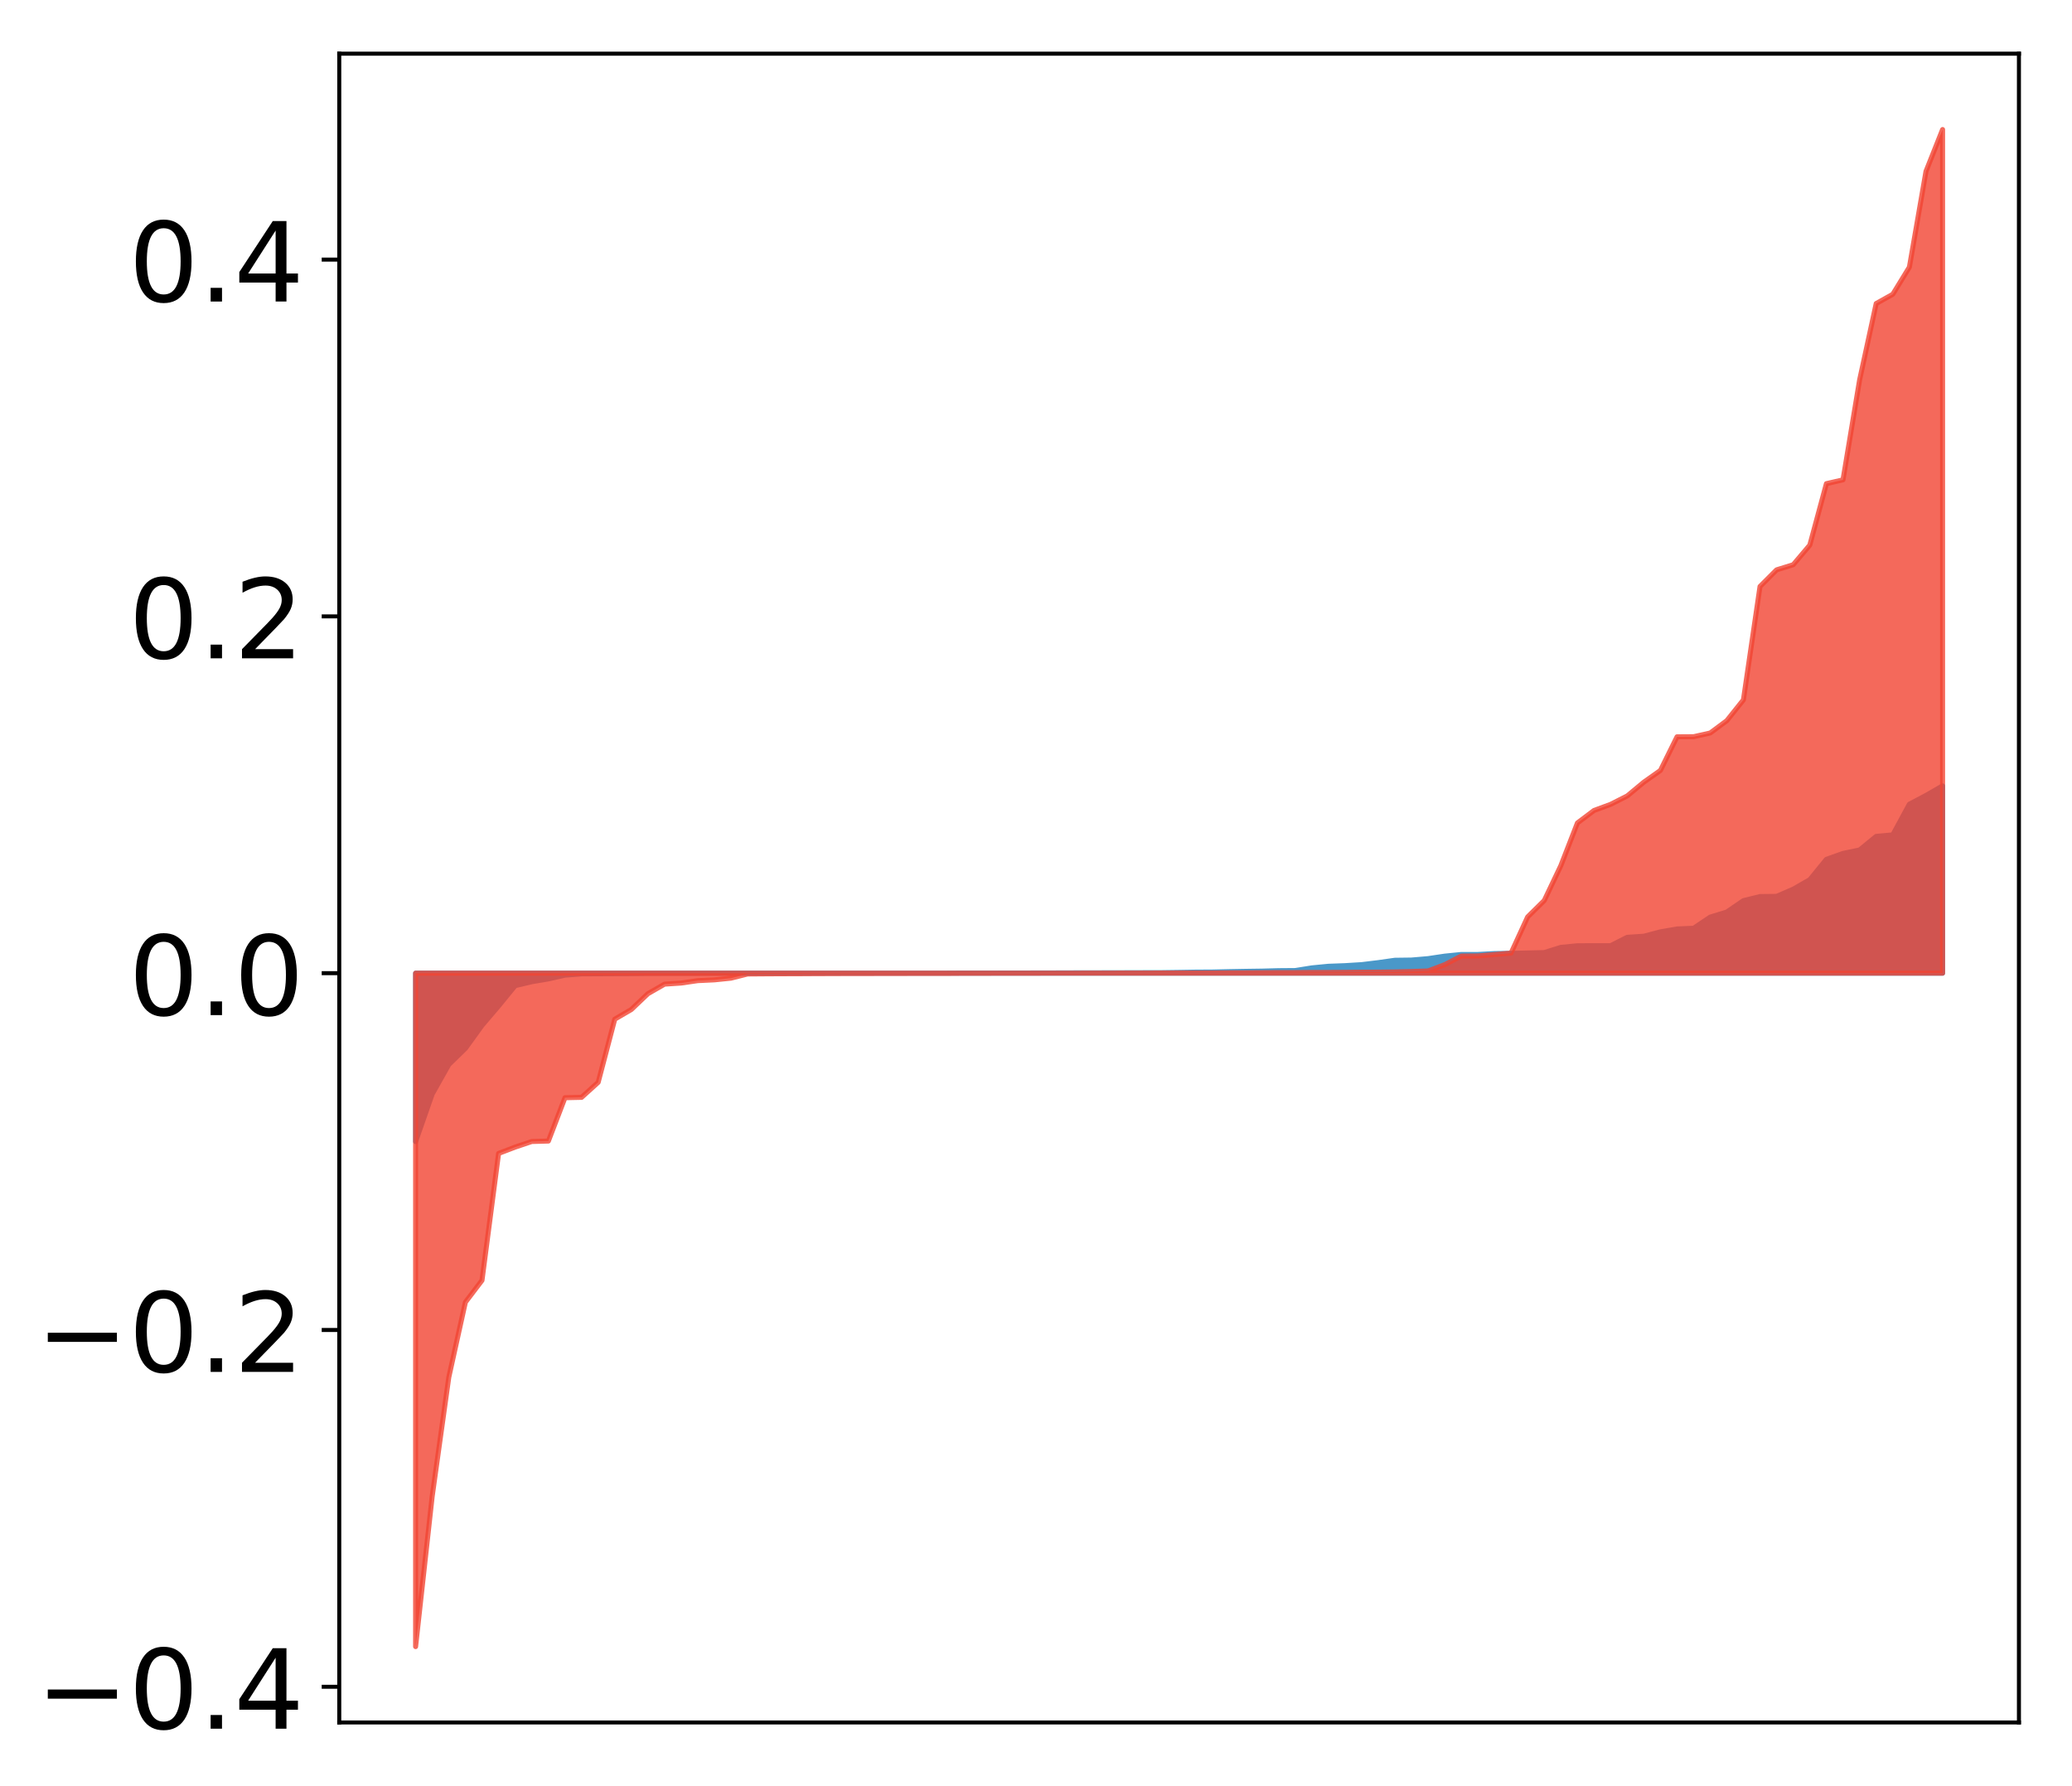 <?xml version="1.0" encoding="utf-8" standalone="no"?>
<!DOCTYPE svg PUBLIC "-//W3C//DTD SVG 1.1//EN"
  "http://www.w3.org/Graphics/SVG/1.1/DTD/svg11.dtd">
<!-- Created with matplotlib (http://matplotlib.org/) -->
<svg height="356pt" version="1.1" viewBox="0 0 413 356" width="413pt" xmlns="http://www.w3.org/2000/svg" xmlns:xlink="http://www.w3.org/1999/xlink">
 <defs>
  <style type="text/css">
*{stroke-linecap:butt;stroke-linejoin:round;}
  </style>
 </defs>
 <g id="figure_1">
  <g id="patch_1">
   <path d="M 0 356.358 
L 413.122 356.358 
L 413.122 0 
L 0 0 
z
" style="fill:#ffffff;"/>
  </g>
  <g id="axes_1">
   <g id="patch_2">
    <path d="M 67.622 343.34 
L 402.422 343.34 
L 402.422 10.7 
L 67.622 10.7 
z
" style="fill:#ffffff;"/>
   </g>
   <g id="PolyCollection_1">
    <defs>
     <path d="M 82.84 -128.804 
L 82.84 -162.373 
L 86.149 -162.373 
L 89.457 -162.373 
L 92.765 -162.373 
L 96.074 -162.373 
L 99.382 -162.373 
L 102.69 -162.373 
L 105.998 -162.373 
L 109.307 -162.373 
L 112.615 -162.373 
L 115.923 -162.373 
L 119.232 -162.373 
L 122.54 -162.373 
L 125.848 -162.373 
L 129.157 -162.373 
L 132.465 -162.373 
L 135.773 -162.373 
L 139.081 -162.373 
L 142.39 -162.373 
L 145.698 -162.373 
L 149.006 -162.373 
L 152.315 -162.373 
L 155.623 -162.373 
L 158.931 -162.373 
L 162.24 -162.373 
L 165.548 -162.373 
L 168.856 -162.373 
L 172.164 -162.373 
L 175.473 -162.373 
L 178.781 -162.373 
L 182.089 -162.373 
L 185.398 -162.373 
L 188.706 -162.373 
L 192.014 -162.373 
L 195.323 -162.373 
L 198.631 -162.373 
L 201.939 -162.373 
L 205.247 -162.373 
L 208.556 -162.373 
L 211.864 -162.373 
L 215.172 -162.373 
L 218.481 -162.373 
L 221.789 -162.373 
L 225.097 -162.373 
L 228.406 -162.373 
L 231.714 -162.373 
L 235.022 -162.373 
L 238.33 -162.373 
L 241.639 -162.373 
L 244.947 -162.373 
L 248.255 -162.373 
L 251.564 -162.373 
L 254.872 -162.373 
L 258.18 -162.373 
L 261.489 -162.373 
L 264.797 -162.373 
L 268.105 -162.373 
L 271.413 -162.373 
L 274.722 -162.373 
L 278.03 -162.373 
L 281.338 -162.373 
L 284.647 -162.373 
L 287.955 -162.373 
L 291.263 -162.373 
L 294.572 -162.373 
L 297.88 -162.373 
L 301.188 -162.373 
L 304.496 -162.373 
L 307.805 -162.373 
L 311.113 -162.373 
L 314.421 -162.373 
L 317.73 -162.373 
L 321.038 -162.373 
L 324.346 -162.373 
L 327.655 -162.373 
L 330.963 -162.373 
L 334.271 -162.373 
L 337.579 -162.373 
L 340.888 -162.373 
L 344.196 -162.373 
L 347.504 -162.373 
L 350.813 -162.373 
L 354.121 -162.373 
L 357.429 -162.373 
L 360.738 -162.373 
L 364.046 -162.373 
L 367.354 -162.373 
L 370.663 -162.373 
L 373.971 -162.373 
L 377.279 -162.373 
L 380.587 -162.373 
L 383.896 -162.373 
L 387.204 -162.373 
L 387.204 -199.705 
L 387.204 -199.705 
L 383.896 -197.801 
L 380.587 -196.059 
L 377.279 -189.944 
L 373.971 -189.64 
L 370.663 -186.932 
L 367.354 -186.244 
L 364.046 -185.065 
L 360.738 -181.005 
L 357.429 -179.117 
L 354.121 -177.683 
L 350.813 -177.649 
L 347.504 -176.83 
L 344.196 -174.567 
L 340.888 -173.548 
L 337.579 -171.33 
L 334.271 -171.187 
L 330.963 -170.609 
L 327.655 -169.739 
L 324.346 -169.524 
L 321.038 -167.853 
L 317.73 -167.848 
L 314.421 -167.84 
L 311.113 -167.517 
L 307.805 -166.481 
L 304.496 -166.401 
L 301.188 -166.327 
L 297.88 -166.284 
L 294.572 -166.102 
L 291.263 -166.101 
L 287.955 -165.768 
L 284.647 -165.272 
L 281.338 -164.99 
L 278.03 -164.947 
L 274.722 -164.477 
L 271.413 -164.077 
L 268.105 -163.873 
L 264.797 -163.75 
L 261.489 -163.429 
L 258.18 -162.9 
L 254.872 -162.874 
L 251.564 -162.785 
L 248.255 -162.738 
L 244.947 -162.677 
L 241.639 -162.6 
L 238.33 -162.582 
L 235.022 -162.526 
L 231.714 -162.48 
L 228.406 -162.471 
L 225.097 -162.46 
L 221.789 -162.453 
L 218.481 -162.444 
L 215.172 -162.44 
L 211.864 -162.429 
L 208.556 -162.42 
L 205.247 -162.414 
L 201.939 -162.413 
L 198.631 -162.402 
L 195.323 -162.4 
L 192.014 -162.4 
L 188.706 -162.381 
L 185.398 -162.378 
L 182.089 -162.375 
L 178.781 -162.374 
L 175.473 -162.374 
L 172.164 -162.372 
L 168.856 -162.372 
L 165.548 -162.37 
L 162.24 -162.369 
L 158.931 -162.365 
L 155.623 -162.364 
L 152.315 -162.363 
L 149.006 -162.359 
L 145.698 -162.356 
L 142.39 -162.355 
L 139.081 -162.345 
L 135.773 -162.342 
L 132.465 -162.336 
L 129.157 -162.333 
L 125.848 -162.295 
L 122.54 -162.27 
L 119.232 -162.253 
L 115.923 -162.237 
L 112.615 -161.976 
L 109.307 -161.232 
L 105.998 -160.67 
L 102.69 -159.888 
L 99.382 -155.84 
L 96.074 -151.96 
L 92.765 -147.379 
L 89.457 -144.162 
L 86.149 -138.271 
L 82.84 -128.804 
z
" id="m4f7f9f16c2" style="stroke:#4a98c9;"/>
    </defs>
    <g clip-path="url(#pfd79478d29)">
     <use style="fill:#4a98c9;stroke:#4a98c9;" x="0" xlink:href="#m4f7f9f16c2" y="356.358"/>
    </g>
   </g>
   <g id="PolyCollection_2">
    <defs>
     <path d="M 82.84 -28.138 
L 82.84 -162.373 
L 86.149 -162.373 
L 89.457 -162.373 
L 92.765 -162.373 
L 96.074 -162.373 
L 99.382 -162.373 
L 102.69 -162.373 
L 105.998 -162.373 
L 109.307 -162.373 
L 112.615 -162.373 
L 115.923 -162.373 
L 119.232 -162.373 
L 122.54 -162.373 
L 125.848 -162.373 
L 129.157 -162.373 
L 132.465 -162.373 
L 135.773 -162.373 
L 139.081 -162.373 
L 142.39 -162.373 
L 145.698 -162.373 
L 149.006 -162.373 
L 152.315 -162.373 
L 155.623 -162.373 
L 158.931 -162.373 
L 162.24 -162.373 
L 165.548 -162.373 
L 168.856 -162.373 
L 172.164 -162.373 
L 175.473 -162.373 
L 178.781 -162.373 
L 182.089 -162.373 
L 185.398 -162.373 
L 188.706 -162.373 
L 192.014 -162.373 
L 195.323 -162.373 
L 198.631 -162.373 
L 201.939 -162.373 
L 205.247 -162.373 
L 208.556 -162.373 
L 211.864 -162.373 
L 215.172 -162.373 
L 218.481 -162.373 
L 221.789 -162.373 
L 225.097 -162.373 
L 228.406 -162.373 
L 231.714 -162.373 
L 235.022 -162.373 
L 238.33 -162.373 
L 241.639 -162.373 
L 244.947 -162.373 
L 248.255 -162.373 
L 251.564 -162.373 
L 254.872 -162.373 
L 258.18 -162.373 
L 261.489 -162.373 
L 264.797 -162.373 
L 268.105 -162.373 
L 271.413 -162.373 
L 274.722 -162.373 
L 278.03 -162.373 
L 281.338 -162.373 
L 284.647 -162.373 
L 287.955 -162.373 
L 291.263 -162.373 
L 294.572 -162.373 
L 297.88 -162.373 
L 301.188 -162.373 
L 304.496 -162.373 
L 307.805 -162.373 
L 311.113 -162.373 
L 314.421 -162.373 
L 317.73 -162.373 
L 321.038 -162.373 
L 324.346 -162.373 
L 327.655 -162.373 
L 330.963 -162.373 
L 334.271 -162.373 
L 337.579 -162.373 
L 340.888 -162.373 
L 344.196 -162.373 
L 347.504 -162.373 
L 350.813 -162.373 
L 354.121 -162.373 
L 357.429 -162.373 
L 360.738 -162.373 
L 364.046 -162.373 
L 367.354 -162.373 
L 370.663 -162.373 
L 373.971 -162.373 
L 377.279 -162.373 
L 380.587 -162.373 
L 383.896 -162.373 
L 387.204 -162.373 
L 387.204 -330.538 
L 387.204 -330.538 
L 383.896 -322.209 
L 380.587 -303.109 
L 377.279 -297.704 
L 373.971 -295.856 
L 370.663 -280.615 
L 367.354 -260.712 
L 364.046 -259.953 
L 360.738 -247.705 
L 357.429 -243.792 
L 354.121 -242.771 
L 350.813 -239.454 
L 347.504 -216.854 
L 344.196 -212.712 
L 340.888 -210.252 
L 337.579 -209.513 
L 334.271 -209.49 
L 330.963 -202.786 
L 327.655 -200.448 
L 324.346 -197.704 
L 321.038 -196.03 
L 317.73 -194.81 
L 314.421 -192.32 
L 311.113 -183.809 
L 307.805 -176.856 
L 304.496 -173.59 
L 301.188 -166.378 
L 297.88 -166.088 
L 294.572 -165.808 
L 291.263 -165.784 
L 287.955 -164.068 
L 284.647 -162.823 
L 281.338 -162.706 
L 278.03 -162.624 
L 274.722 -162.581 
L 271.413 -162.573 
L 268.105 -162.541 
L 264.797 -162.521 
L 261.489 -162.52 
L 258.18 -162.49 
L 254.872 -162.488 
L 251.564 -162.469 
L 248.255 -162.447 
L 244.947 -162.438 
L 241.639 -162.419 
L 238.33 -162.417 
L 235.022 -162.416 
L 231.714 -162.41 
L 228.406 -162.398 
L 225.097 -162.396 
L 221.789 -162.391 
L 218.481 -162.391 
L 215.172 -162.38 
L 211.864 -162.375 
L 208.556 -162.37 
L 205.247 -162.365 
L 201.939 -162.364 
L 198.631 -162.359 
L 195.323 -162.353 
L 192.014 -162.352 
L 188.706 -162.329 
L 185.398 -162.328 
L 182.089 -162.326 
L 178.781 -162.321 
L 175.473 -162.317 
L 172.164 -162.307 
L 168.856 -162.307 
L 165.548 -162.295 
L 162.24 -162.283 
L 158.931 -162.263 
L 155.623 -162.255 
L 152.315 -162.236 
L 149.006 -162.21 
L 145.698 -161.378 
L 142.39 -161.041 
L 139.081 -160.886 
L 135.773 -160.404 
L 132.465 -160.188 
L 129.157 -158.29 
L 125.848 -155.139 
L 122.54 -153.204 
L 119.232 -140.616 
L 115.923 -137.62 
L 112.615 -137.548 
L 109.307 -128.91 
L 105.998 -128.819 
L 102.69 -127.704 
L 99.382 -126.443 
L 96.074 -101.139 
L 92.765 -96.784 
L 89.457 -81.814 
L 86.149 -58.109 
L 82.84 -28.138 
z
" id="mb8afc0b589" style="stroke:#f14432;stroke-opacity:0.8;"/>
    </defs>
    <g clip-path="url(#pfd79478d29)">
     <use style="fill:#f14432;fill-opacity:0.8;stroke:#f14432;stroke-opacity:0.8;" x="0" xlink:href="#mb8afc0b589" y="356.358"/>
    </g>
   </g>
   <g id="matplotlib.axis_1"/>
   <g id="matplotlib.axis_2">
    <g id="ytick_1">
     <g id="line2d_1">
      <defs>
       <path d="M 0 0 
L -3.5 0 
" id="m3a19be74d0" style="stroke:#000000;stroke-width:0.8;"/>
      </defs>
      <g>
       <use style="stroke:#000000;stroke-width:0.8;" x="67.622" xlink:href="#m3a19be74d0" y="336.225"/>
      </g>
     </g>
     <g id="text_1">
      <!-- −0.4 -->
      <defs>
       <path d="M 10.594 35.5 
L 73.188 35.5 
L 73.188 27.203 
L 10.594 27.203 
z
" id="DejaVuSans-2212"/>
       <path d="M 31.781 66.406 
Q 24.172 66.406 20.328 58.906 
Q 16.5 51.422 16.5 36.375 
Q 16.5 21.391 20.328 13.891 
Q 24.172 6.391 31.781 6.391 
Q 39.453 6.391 43.281 13.891 
Q 47.125 21.391 47.125 36.375 
Q 47.125 51.422 43.281 58.906 
Q 39.453 66.406 31.781 66.406 
z
M 31.781 74.219 
Q 44.047 74.219 50.516 64.516 
Q 56.984 54.828 56.984 36.375 
Q 56.984 17.969 50.516 8.266 
Q 44.047 -1.422 31.781 -1.422 
Q 19.531 -1.422 13.062 8.266 
Q 6.594 17.969 6.594 36.375 
Q 6.594 54.828 13.062 64.516 
Q 19.531 74.219 31.781 74.219 
z
" id="DejaVuSans-30"/>
       <path d="M 10.688 12.406 
L 21 12.406 
L 21 0 
L 10.688 0 
z
" id="DejaVuSans-2e"/>
       <path d="M 37.797 64.312 
L 12.891 25.391 
L 37.797 25.391 
z
M 35.203 72.906 
L 47.609 72.906 
L 47.609 25.391 
L 58.016 25.391 
L 58.016 17.188 
L 47.609 17.188 
L 47.609 0 
L 37.797 0 
L 37.797 17.188 
L 4.891 17.188 
L 4.891 26.703 
z
" id="DejaVuSans-34"/>
      </defs>
      <g transform="translate(7.2 344.583)scale(0.22 -0.22)">
       <use xlink:href="#DejaVuSans-2212"/>
       <use x="83.789" xlink:href="#DejaVuSans-30"/>
       <use x="147.412" xlink:href="#DejaVuSans-2e"/>
       <use x="179.199" xlink:href="#DejaVuSans-34"/>
      </g>
     </g>
    </g>
    <g id="ytick_2">
     <g id="line2d_2">
      <g>
       <use style="stroke:#000000;stroke-width:0.8;" x="67.622" xlink:href="#m3a19be74d0" y="265.105"/>
      </g>
     </g>
     <g id="text_2">
      <!-- −0.2 -->
      <defs>
       <path d="M 19.188 8.297 
L 53.609 8.297 
L 53.609 0 
L 7.328 0 
L 7.328 8.297 
Q 12.938 14.109 22.625 23.891 
Q 32.328 33.688 34.812 36.531 
Q 39.547 41.844 41.422 45.531 
Q 43.312 49.219 43.312 52.781 
Q 43.312 58.594 39.234 62.25 
Q 35.156 65.922 28.609 65.922 
Q 23.969 65.922 18.812 64.312 
Q 13.672 62.703 7.812 59.422 
L 7.812 69.391 
Q 13.766 71.781 18.938 73 
Q 24.125 74.219 28.422 74.219 
Q 39.75 74.219 46.484 68.547 
Q 53.219 62.891 53.219 53.422 
Q 53.219 48.922 51.531 44.891 
Q 49.859 40.875 45.406 35.406 
Q 44.188 33.984 37.641 27.219 
Q 31.109 20.453 19.188 8.297 
z
" id="DejaVuSans-32"/>
      </defs>
      <g transform="translate(7.2 273.464)scale(0.22 -0.22)">
       <use xlink:href="#DejaVuSans-2212"/>
       <use x="83.789" xlink:href="#DejaVuSans-30"/>
       <use x="147.412" xlink:href="#DejaVuSans-2e"/>
       <use x="179.199" xlink:href="#DejaVuSans-32"/>
      </g>
     </g>
    </g>
    <g id="ytick_3">
     <g id="line2d_3">
      <g>
       <use style="stroke:#000000;stroke-width:0.8;" x="67.622" xlink:href="#m3a19be74d0" y="193.986"/>
      </g>
     </g>
     <g id="text_3">
      <!-- 0.0 -->
      <g transform="translate(25.635 202.344)scale(0.22 -0.22)">
       <use xlink:href="#DejaVuSans-30"/>
       <use x="63.623" xlink:href="#DejaVuSans-2e"/>
       <use x="95.41" xlink:href="#DejaVuSans-30"/>
      </g>
     </g>
    </g>
    <g id="ytick_4">
     <g id="line2d_4">
      <g>
       <use style="stroke:#000000;stroke-width:0.8;" x="67.622" xlink:href="#m3a19be74d0" y="122.866"/>
      </g>
     </g>
     <g id="text_4">
      <!-- 0.2 -->
      <g transform="translate(25.635 131.224)scale(0.22 -0.22)">
       <use xlink:href="#DejaVuSans-30"/>
       <use x="63.623" xlink:href="#DejaVuSans-2e"/>
       <use x="95.41" xlink:href="#DejaVuSans-32"/>
      </g>
     </g>
    </g>
    <g id="ytick_5">
     <g id="line2d_5">
      <g>
       <use style="stroke:#000000;stroke-width:0.8;" x="67.622" xlink:href="#m3a19be74d0" y="51.747"/>
      </g>
     </g>
     <g id="text_5">
      <!-- 0.4 -->
      <g transform="translate(25.635 60.105)scale(0.22 -0.22)">
       <use xlink:href="#DejaVuSans-30"/>
       <use x="63.623" xlink:href="#DejaVuSans-2e"/>
       <use x="95.41" xlink:href="#DejaVuSans-34"/>
      </g>
     </g>
    </g>
   </g>
   <g id="patch_3">
    <path d="M 67.622 343.34 
L 67.622 10.7 
" style="fill:none;stroke:#000000;stroke-linecap:square;stroke-linejoin:miter;stroke-width:0.8;"/>
   </g>
   <g id="patch_4">
    <path d="M 402.422 343.34 
L 402.422 10.7 
" style="fill:none;stroke:#000000;stroke-linecap:square;stroke-linejoin:miter;stroke-width:0.8;"/>
   </g>
   <g id="patch_5">
    <path d="M 67.622 343.34 
L 402.422 343.34 
" style="fill:none;stroke:#000000;stroke-linecap:square;stroke-linejoin:miter;stroke-width:0.8;"/>
   </g>
   <g id="patch_6">
    <path d="M 67.622 10.7 
L 402.422 10.7 
" style="fill:none;stroke:#000000;stroke-linecap:square;stroke-linejoin:miter;stroke-width:0.8;"/>
   </g>
  </g>
 </g>
 <defs>
  <clipPath id="pfd79478d29">
   <rect height="332.64" width="334.8" x="67.622" y="10.7"/>
  </clipPath>
 </defs>
</svg>
